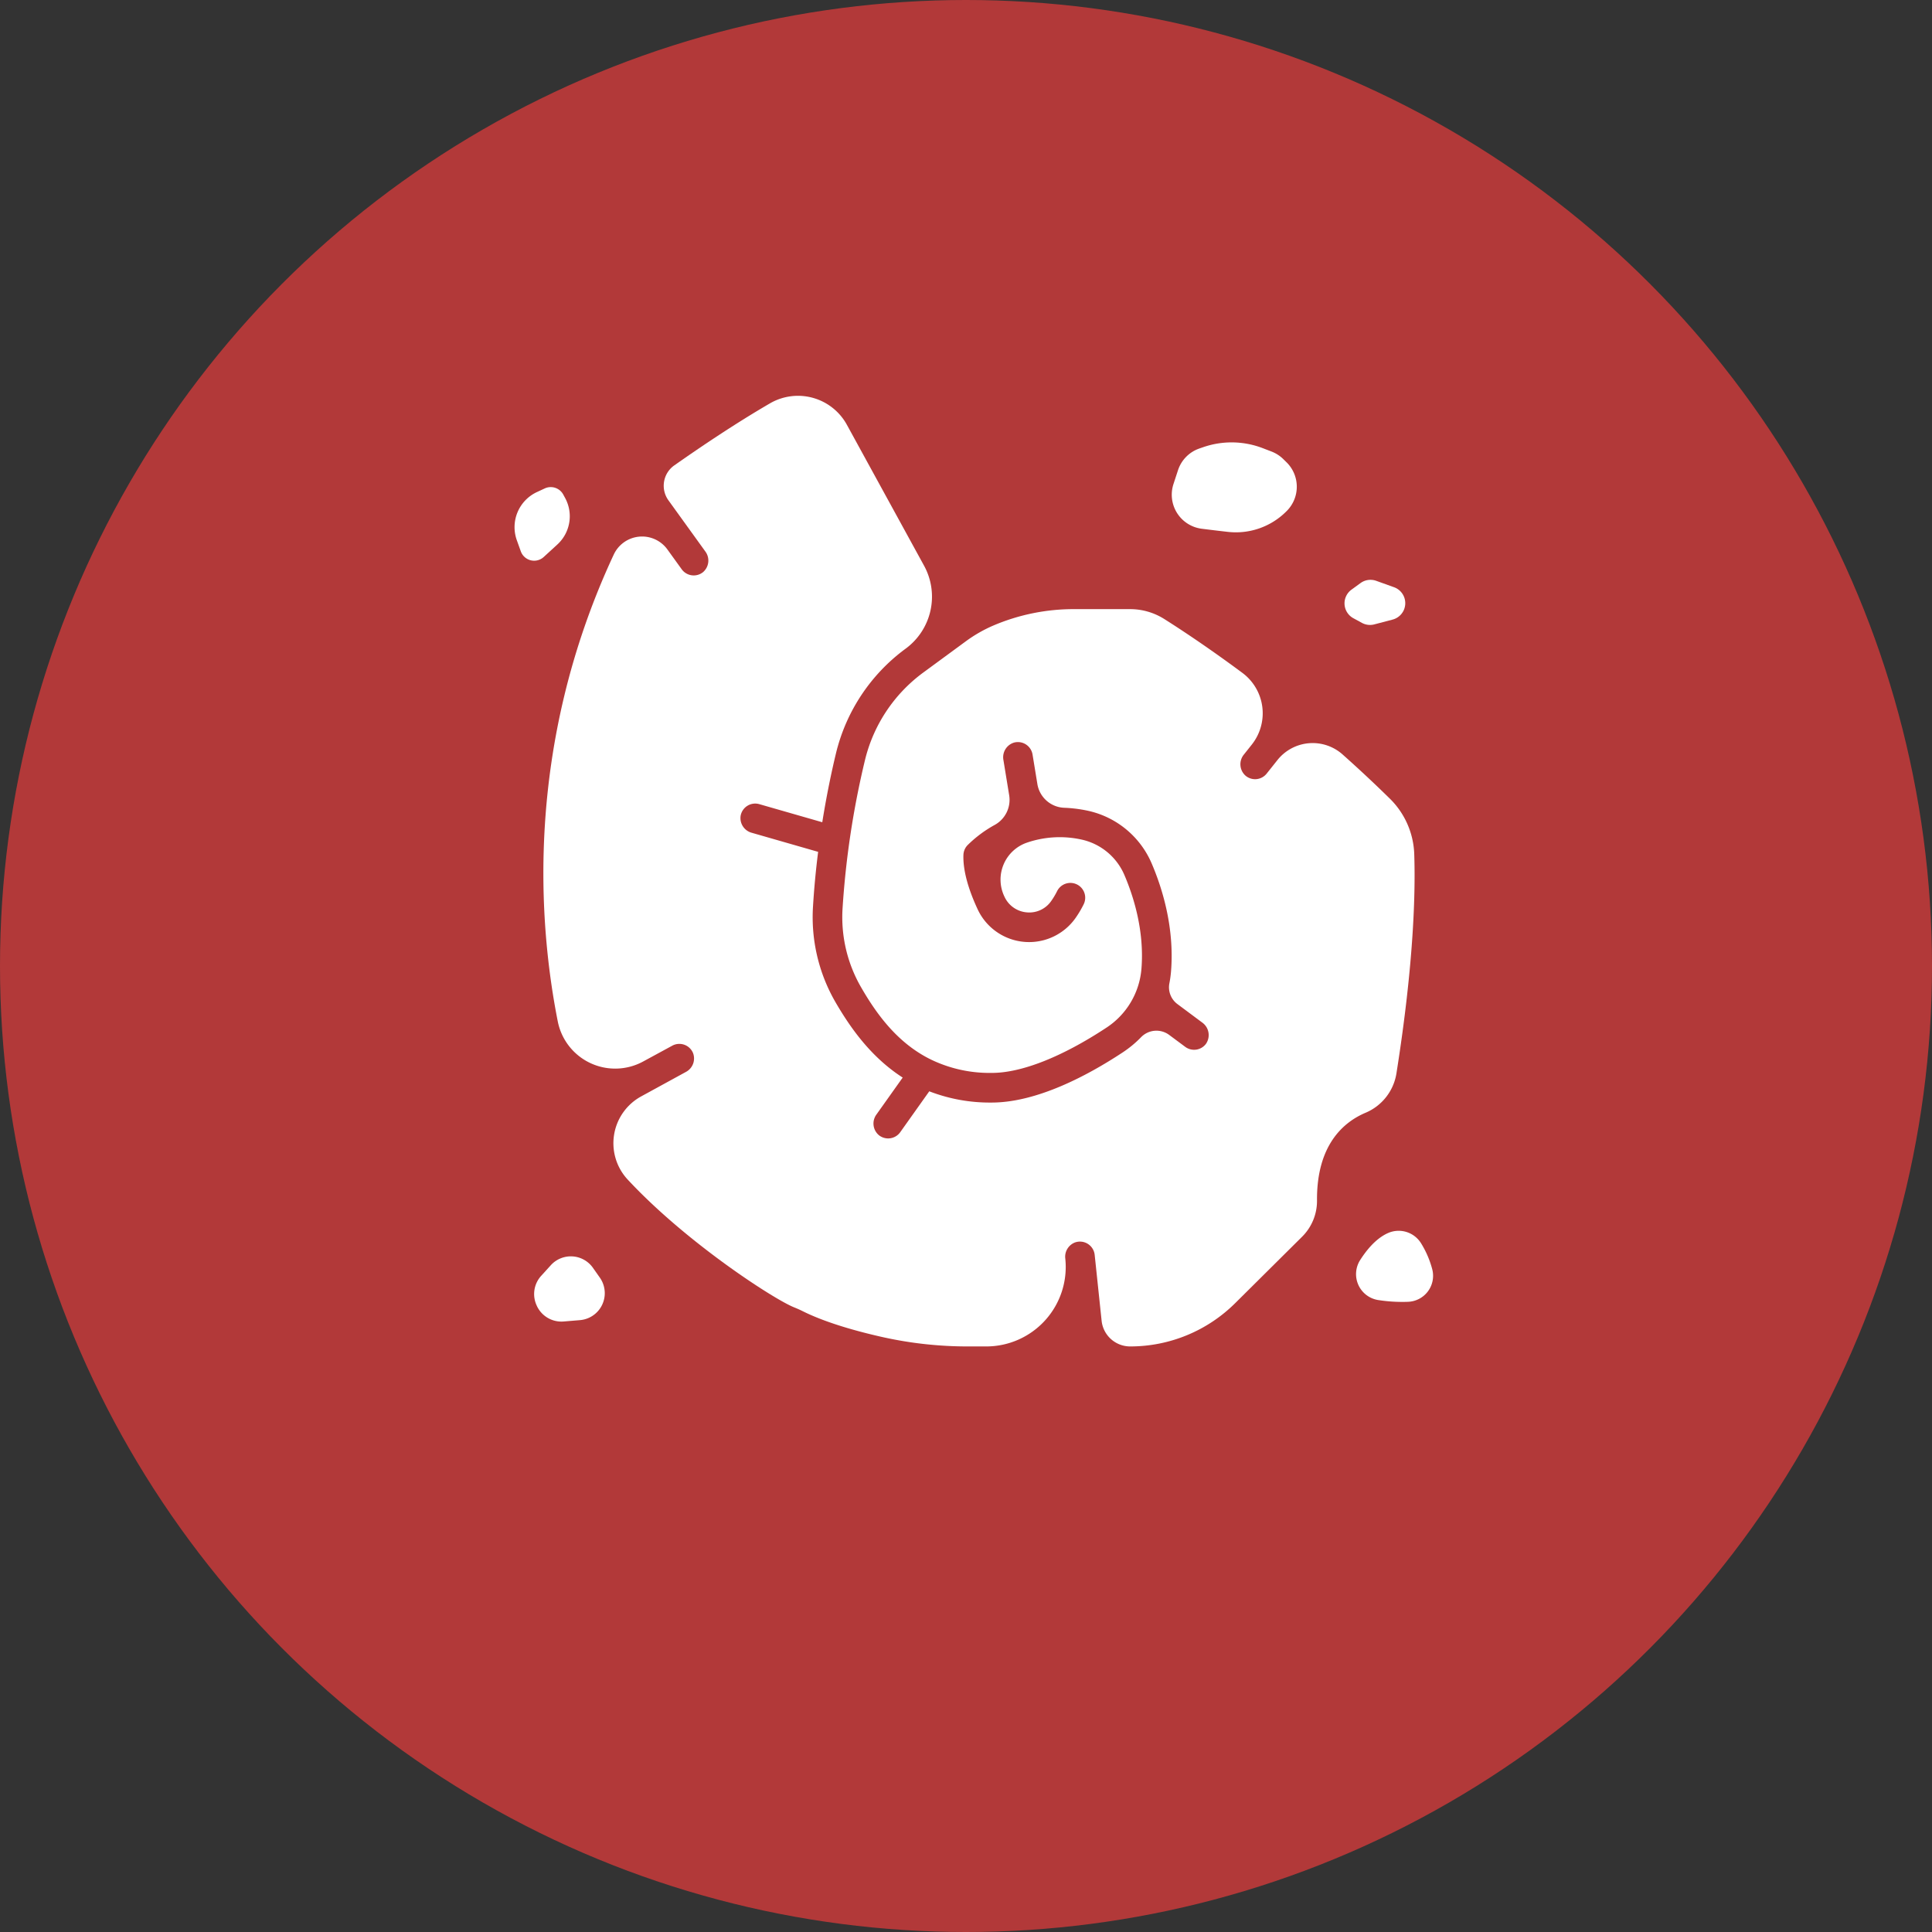 <svg xmlns="http://www.w3.org/2000/svg" version="1.1" xmlns:xlink="http://www.w3.org/1999/xlink" xmlns:svgjs="http://svgjs.com/svgjs" width="100" height="100"><rect width="100%" height="100%" fill="#333333" stroke="none"/><circle r="50" cx="50" cy="50" fill="#b23939"></circle><svg xmlns:dc="http://purl.org/dc/elements/1.1/" xmlns:cc="http://creativecommons.org/ns#" xmlns:rdf="http://www.w3.org/1999/02/22-rdf-syntax-ns#" xmlns:svg="http://www.w3.org/2000/svg" xmlns="http://www.w3.org/2000/svg" xmlns:sodipodi="http://sodipodi.sourceforge.net/DTD/sodipodi-0.dtd" xmlns:inkscape="http://www.inkscape.org/namespaces/inkscape" inkscape:version="1.0rc1 (09960d6f05, 2020-04-09)" sodipodi:docname="noun_ancient shell fossil_2087415.svg" id="svg20" version="1.1" y="16" x="20" viewBox="0 0 512 640" xmlns:xlink="http://www.w3.org/1999/xlink" xmlns:svgjs="http://svgjs.com/svgjs" width="60" height="60" fill="#b23939">
  <defs id="defs24" fill="#ffffff"></defs>
  <sodipodi:namedview inkscape:current-layer="svg20" inkscape:window-maximized="1" inkscape:window-y="-8" inkscape:window-x="-8" inkscape:cy="337.15662" inkscape:cx="289.17553" inkscape:zoom="0.3875" showgrid="false" id="namedview22" inkscape:window-height="988" inkscape:window-width="1680" inkscape:pageshadow="2" inkscape:pageopacity="0" guidetolerance="10" gridtolerance="10" objecttolerance="10" borderopacity="1" bordercolor="#666666" pagecolor="#ffffff"></sodipodi:namedview>
  <title id="title2">Glyph Ancient shell fossil</title>
  <path style="stroke-width:1.14" inkscape:connector-curvature="0" id="path4" d="m 441.47,512.221 a 27.843,27.843 0 0 0 8.323,-19.941 c -0.274,-30.978 14.822,-43.497 26.737,-48.559 a 28.435,28.435 0 0 0 17.102,-21.663 c 9.703,-61.203 10.558,-100.47 9.84,-121.301 a 45.047,45.047 0 0 0 -13.499,-30.522 c -8.711,-8.563 -17.41,-16.658 -25.95,-24.262 a 24.844,24.844 0 0 0 -36.097,3.021 l -5.952,7.479 a 8.164,8.164 0 0 1 -11.618,1.14 8.426,8.426 0 0 1 -0.946,-11.675 l 4.367,-5.496 a 27.797,27.797 0 0 0 -5.165,-39.598 C 389.866,186.935 374.588,176.856 365.558,171.155 a 35.345,35.345 0 0 0 -18.961,-5.518 h -31.092 a 113.08,113.08 0 0 0 -44.135,8.939 v 0 a 77.439,77.439 0 0 0 -15.609,8.927 l -23.293,17.102 a 84.702,84.702 0 0 0 -32.232,48.331 479.663,479.663 0 0 0 -12.382,81.84 77.291,77.291 0 0 0 10.17,43.542 c 8.403,14.605 19.85,30.568 38.001,39.689 a 6.773,6.773 0 0 1 0.764,0.376 74.315,74.315 0 0 0 33.247,7.308 h 0.285 c 16.35,0 38.765,-8.882 63.039,-24.867 a 43.007,43.007 0 0 0 19.508,-32.665 c 1.642,-20.694 -4.196,-39.506 -9.383,-51.638 a 33.509,33.509 0 0 0 -23.635,-19.645 55.868,55.868 0 0 0 -30.317,1.722 21.572,21.572 0 0 0 -12.45,29.473 l 0.125,0.262 a 14.89,14.89 0 0 0 12.359,8.722 14.708,14.708 0 0 0 13.477,-6.259 42.801,42.801 0 0 0 3.181,-5.302 8.184,8.184 0 0 1 14.822,6.944 56.939,56.939 0 0 1 -4.561,7.719 31.354,31.354 0 0 1 -54.089,-4.868 c -5.461,-11.778 -8.095,-21.857 -7.821,-29.94 a 8.198,8.198 0 0 1 2.212,-5.325 67.68,67.68 0 0 1 15.13,-11.288 15.791,15.791 0 0 0 7.924,-16.316 l -3.192,-19.531 a 8.437,8.437 0 0 1 5.895,-9.577 8.198,8.198 0 0 1 10.193,6.59 l 2.657,16.224 a 15.632,15.632 0 0 0 14.754,13.18 75.866,75.866 0 0 1 13.18,1.653 49.848,49.848 0 0 1 35.231,29.199 c 5.906,13.83 12.542,35.345 10.649,59.356 a 59.288,59.288 0 0 1 -0.946,6.841 11.527,11.527 0 0 0 4.561,11.402 l 13.682,10.193 a 8.506,8.506 0 0 1 1.95,11.732 8.186,8.186 0 0 1 -11.402,1.63 l -8.962,-6.659 a 11.801,11.801 0 0 0 -15.517,1.414 60.759,60.759 0 0 1 -10.261,8.437 c -19.041,12.542 -46.997,27.478 -71.978,27.558 h -0.331 a 92.58,92.58 0 0 1 -34.284,-6.214 l -16.031,22.575 a 8.186,8.186 0 0 1 -11.778,1.653 8.403,8.403 0 0 1 -1.368,-11.402 l 14.503,-20.409 c -17.729,-11.402 -29.131,-27.877 -37.18,-41.752 a 93.686,93.686 0 0 1 -12.336,-52.721 c 0.638,-10.535 1.63,-20.637 2.828,-30.146 l -36.656,-10.535 a 8.403,8.403 0 0 1 -6.123,-9.429 8.175,8.175 0 0 1 10.261,-6.385 l 34.809,9.999 c 2.406,-15.118 5.176,-28.15 7.593,-38.172 a 101.109,101.109 0 0 1 38.457,-57.68 v 0 a 35.607,35.607 0 0 0 10.147,-45.789 L 190.259,63.901 A 30.784,30.784 0 0 0 147.834,51.998 C 129.033,62.909 109.787,75.85 95.057,86.202 l -0.125,0.08 a 13.75,13.75 0 0 0 -3.227,19.269 l 20.397,28.276 a 8.426,8.426 0 0 1 -1.3,11.402 8.186,8.186 0 0 1 -11.755,-1.585 l -7.89,-10.934 a 17.251,17.251 0 0 0 -29.644,2.828 l -0.125,0.262 C 12.042,241.845 20.046,339.898 30.615,393.257 a 32.312,32.312 0 0 0 47.168,22.119 l 16.076,-8.734 a 8.186,8.186 0 0 1 11.402,3.991 8.392,8.392 0 0 1 -3.911,10.524 l -24.593,13.454 a 29.462,29.462 0 0 0 -7.639,45.857 c 32.301,34.775 80.472,65.947 91.748,70.564 1.722,0.695 3.42,1.425 5.108,2.28 12.679,6.294 29.576,11.002 43.782,14.195 a 215.671,215.671 0 0 0 47.453,5.199 h 9.954 a 43.885,43.885 0 0 0 43.657,-48.479 v 0 a 8.426,8.426 0 0 1 5.575,-9.007 8.186,8.186 0 0 1 10.649,6.921 l 3.831,36.394 a 15.837,15.837 0 0 0 15.757,14.172 h 0.057 a 82.205,82.205 0 0 0 57.977,-23.943 z" fill="#ffffff"></path>
  <path style="stroke-width:1.14" inkscape:connector-curvature="0" id="path6" d="m 8.017,127.624 2.178,6.077 a 7.833,7.833 0 0 0 12.679,3.135 l 7.525,-6.898 a 21.127,21.127 0 0 0 4.298,-25.619 l -1.026,-1.893 A 7.856,7.856 0 0 0 23.409,99.006 l -4.344,2.018 A 21.366,21.366 0 0 0 8.017,127.624 Z" fill="#ffffff"></path>
  <path style="stroke-width:1.14" inkscape:connector-curvature="0" id="path8" d="m 18.758,549.618 0.137,0.319 a 14.925,14.925 0 0 0 14.959,8.996 l 9.03,-0.752 a 14.925,14.925 0 0 0 10.957,-23.464 l -3.82,-5.427 a 14.925,14.925 0 0 0 -23.214,-1.459 l -5.347,5.895 a 14.913,14.913 0 0 0 -2.702,15.894 z" fill="#ffffff"></path>
  <path style="stroke-width:1.14" inkscape:connector-curvature="0" id="path10" d="m 400.561,122.984 a 39.37,39.37 0 0 0 32.392,-11.402 l 0.194,-0.194 a 18.927,18.927 0 0 0 -0.239,-26.885 l -1.801,-1.767 a 19.075,19.075 0 0 0 -6.419,-4.105 l -4.834,-1.858 a 47.955,47.955 0 0 0 -32.814,-0.581 l -2.212,0.764 a 18.927,18.927 0 0 0 -11.823,12.108 l -2.463,7.525 A 18.938,18.938 0 0 0 385.955,121.228 c 4.754,0.604 9.885,1.22 14.605,1.756 z" fill="#ffffff"></path>
  <path style="stroke-width:1.14" inkscape:connector-curvature="0" id="path12" d="m 474.591,173.23 a 9.361,9.361 0 0 0 6.841,0.832 l 10.113,-2.657 a 9.361,9.361 0 0 0 0.798,-17.855 l -9.84,-3.534 a 9.361,9.361 0 0 0 -8.677,1.231 l -4.982,3.626 a 9.349,9.349 0 0 0 1.015,15.78 z" fill="#ffffff"></path>
  <path style="stroke-width:1.14" inkscape:connector-curvature="0" id="path14" d="m 483.45,547.075 a 85.797,85.797 0 0 0 16.555,0.992 14.366,14.366 0 0 0 13.431,-17.889 52.732,52.732 0 0 0 -6.088,-14.252 14.548,14.548 0 0 0 -17.912,-6.009 c -4.663,1.938 -10.136,6.248 -15.746,14.982 a 14.48,14.48 0 0 0 9.76,22.176 z" fill="#ffffff"></path>
</svg></svg>